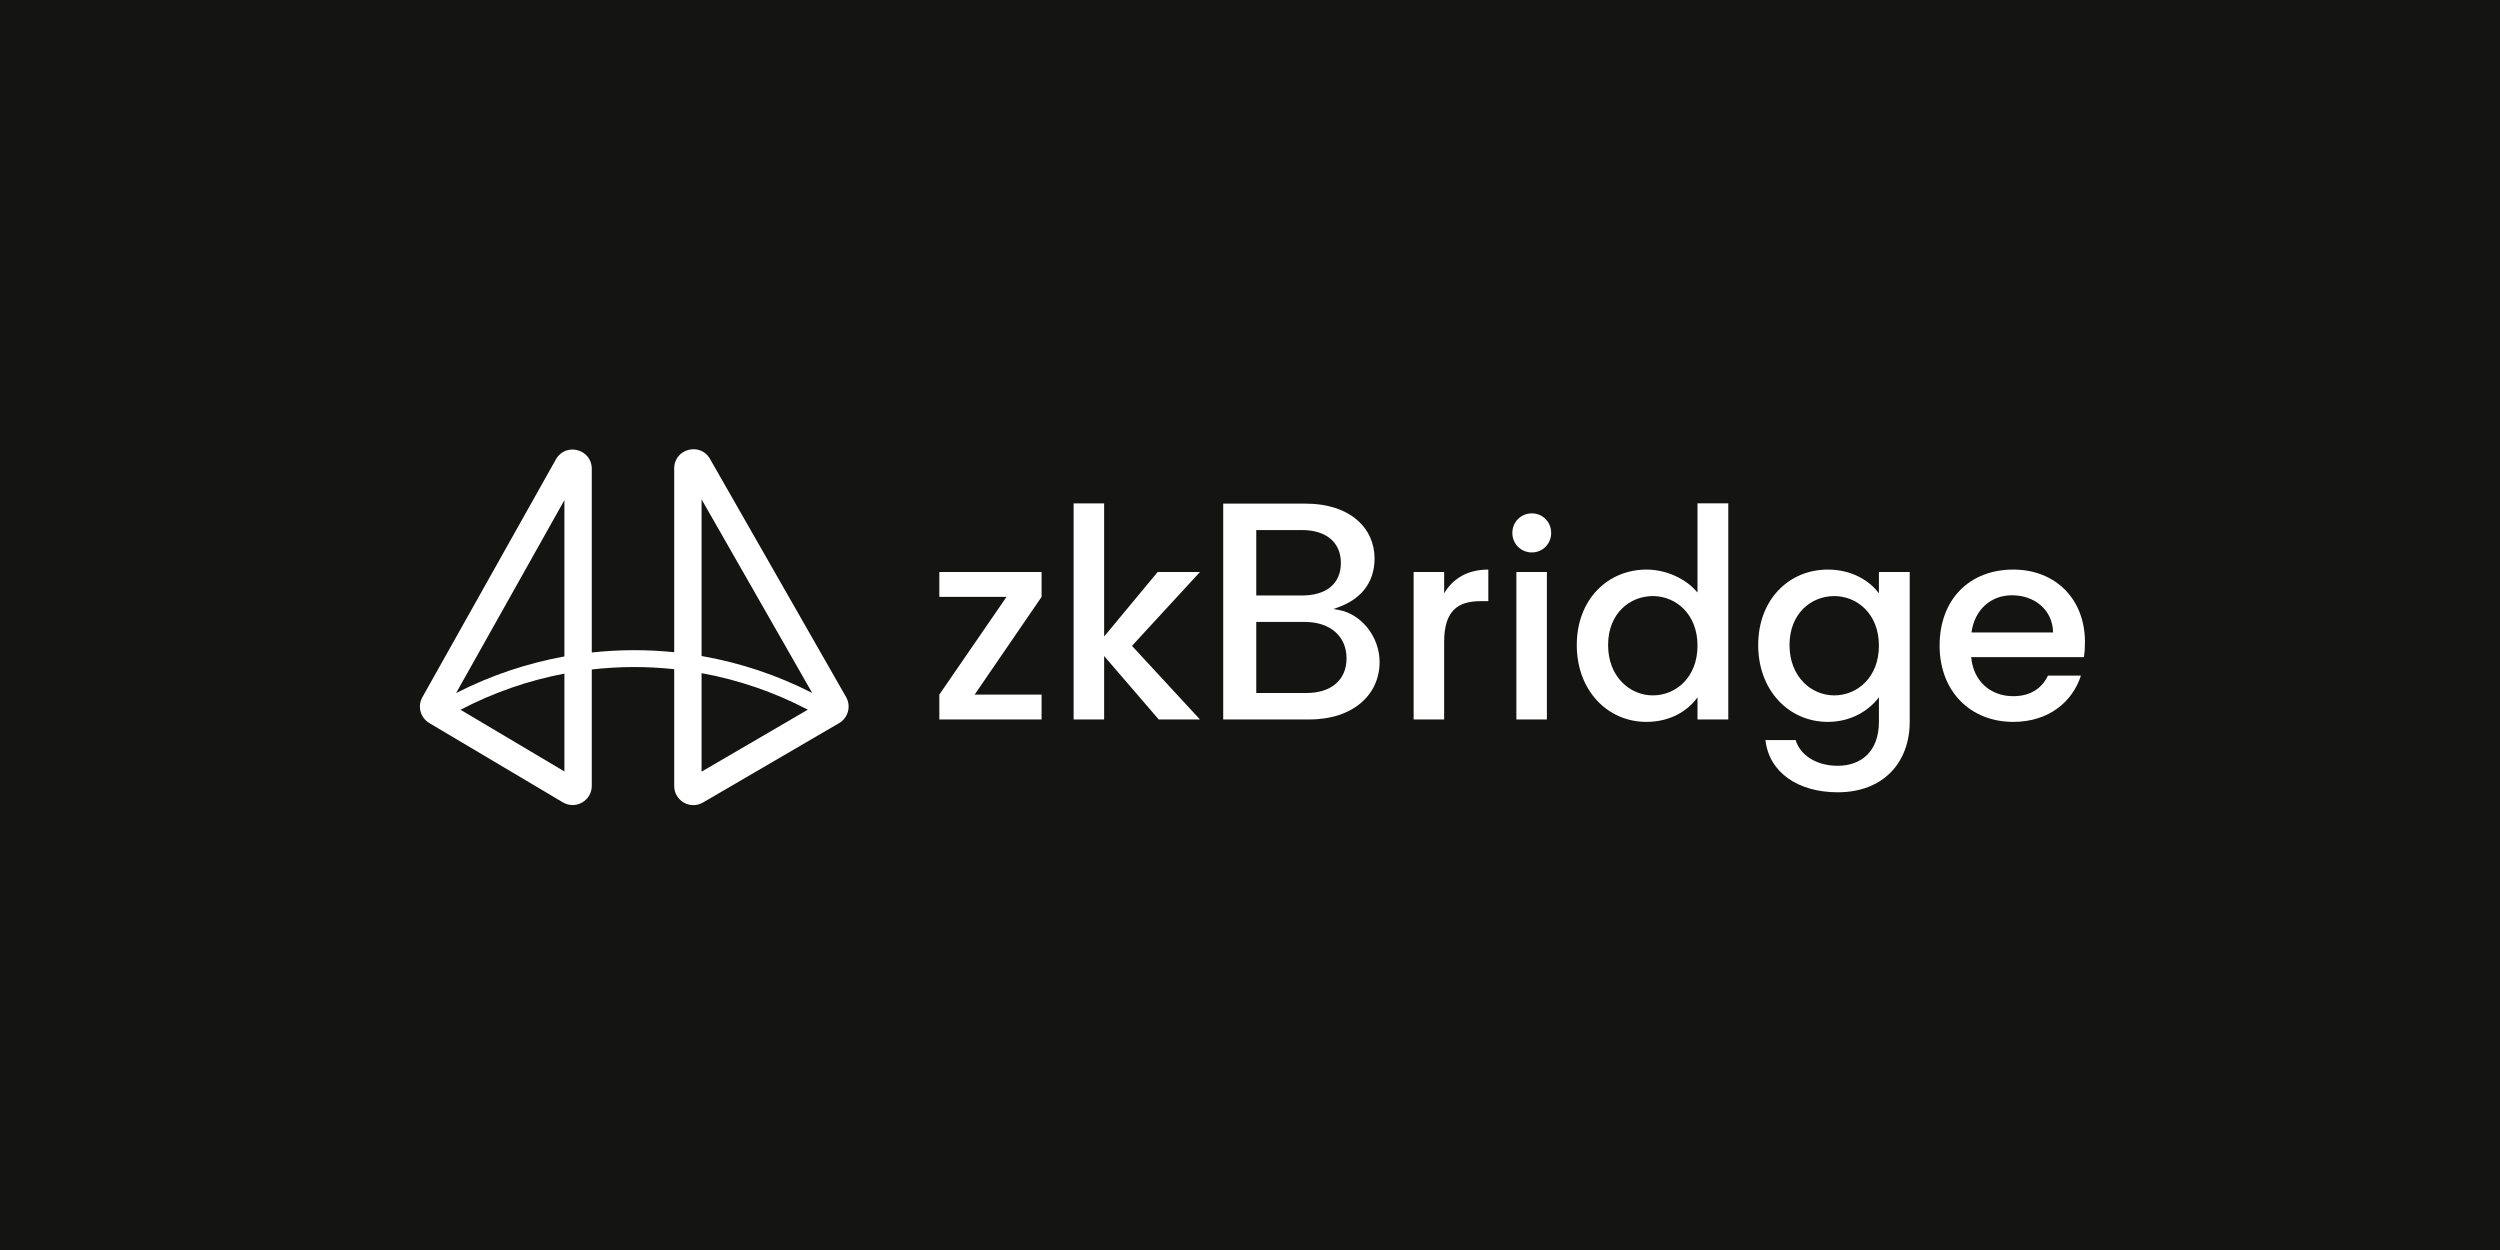 <svg width="512" height="256" viewBox="0 0 512 256" fill="none" xmlns="http://www.w3.org/2000/svg">
<rect width="512" height="256" fill="#141413"/>
<path d="M412.034 121.912C407.813 121.912 404.414 124.762 403.756 129.532H420.476C420.367 124.872 416.694 121.912 412.034 121.912ZM426.178 138.358C424.478 143.621 419.709 147.842 412.308 147.842C403.646 147.842 397.232 141.702 397.232 132.218C397.232 122.734 403.372 116.649 412.308 116.649C420.915 116.649 427 122.624 427 131.505C427 132.547 426.945 133.534 426.781 134.575H403.701C404.14 139.564 407.703 142.579 412.308 142.579C416.145 142.579 418.283 140.715 419.435 138.358H426.178Z" fill="white"/>
<path d="M360.078 132.108C360.078 122.789 366.383 116.649 374.332 116.649C379.265 116.649 382.938 118.951 384.802 121.528V117.142H391.107V147.842C391.107 156.065 385.789 162.26 376.36 162.26C368.301 162.26 362.326 158.258 361.558 151.57H367.753C368.685 154.695 372.029 156.833 376.36 156.833C381.184 156.833 384.802 153.872 384.802 147.842V142.799C382.884 145.375 379.265 147.842 374.332 147.842C366.383 147.842 360.078 141.428 360.078 132.108ZM384.802 132.218C384.802 125.749 380.362 122.076 375.647 122.076C370.988 122.076 366.492 125.585 366.492 132.108C366.492 138.632 370.988 142.415 375.647 142.415C380.362 142.415 384.802 138.742 384.802 132.218Z" fill="white"/>
<path d="M322.924 132.108C322.924 122.789 329.228 116.649 337.232 116.649C341.179 116.649 345.346 118.513 347.648 121.363L347.648 103.076H353.953L353.953 147.349H347.648V142.798C345.73 145.54 342.111 147.842 337.178 147.842C329.228 147.842 322.924 141.428 322.924 132.108ZM347.648 132.218C347.648 125.749 343.208 122.076 338.493 122.076C333.833 122.076 329.338 125.585 329.338 132.108C329.338 138.632 333.833 142.415 338.493 142.415C343.208 142.415 347.648 138.742 347.648 132.218Z" fill="white"/>
<path d="M310.553 147.349V117.142H316.802V147.349H310.553ZM313.732 113.14C311.485 113.14 309.73 111.386 309.73 109.138C309.73 106.891 311.485 105.137 313.732 105.137C315.925 105.137 317.679 106.891 317.679 109.138C317.679 111.386 315.925 113.14 313.732 113.14Z" fill="white"/>
<path d="M295.762 131.451V147.349H289.513V117.142H295.762V121.528C297.517 118.513 300.532 116.649 304.808 116.649V123.118H303.218C298.613 123.118 295.762 125.037 295.762 131.451Z" fill="white"/>
<path fill-rule="evenodd" clip-rule="evenodd" d="M250.514 147.346V103.141H267.3C271.984 103.141 275.537 104.431 277.913 106.47C280.287 108.507 281.51 111.309 281.51 114.386C281.51 117.03 280.709 119.14 279.391 120.778C278.07 122.419 276.218 123.6 274.098 124.36L273.073 124.727L274.145 124.915C278.762 125.727 282.541 130.364 282.541 135.585C282.541 138.917 281.191 141.849 278.728 143.952C276.261 146.057 272.659 147.346 268.138 147.346H250.514ZM266.656 108.556H257.282V121.956H266.656C269.081 121.956 271.071 121.383 272.461 120.248C273.858 119.106 274.612 117.423 274.612 115.288C274.612 113.185 273.858 111.488 272.463 110.323C271.075 109.163 269.085 108.556 266.656 108.556ZM267.236 127.371H257.282V141.93H267.494C270.02 141.93 272.091 141.291 273.536 140.066C274.987 138.836 275.772 137.043 275.772 134.812C275.772 132.511 274.902 130.64 273.383 129.349C271.869 128.062 269.735 127.371 267.236 127.371Z" fill="white"/>
<path d="M219.878 147.349V103.095H226.128V130.354L237.092 117.142H245.754L231.829 132.273L245.754 147.349H237.311L226.128 134.356V147.349H219.878Z" fill="white"/>
<path d="M213.316 117.142V122.241L199.611 142.25H213.316V147.349H192.375V142.25L206.135 122.241H192.375V117.142H213.316Z" fill="white"/>
<path fill-rule="evenodd" clip-rule="evenodd" d="M145.408 93.984C143.411 90.49 138.076 91.907 138.076 95.931V133.574C132.464 132.999 126.805 133.018 121.196 133.63V95.997C121.196 91.956 115.827 90.552 113.849 94.076L86.503 142.786C85.46 144.644 86.09 146.995 87.922 148.082L115.268 164.319C117.884 165.873 121.196 163.987 121.196 160.945V137.105C126.804 136.465 132.465 136.446 138.076 137.047V160.962C138.076 163.991 141.362 165.879 143.978 164.352L171.848 148.095C173.709 147.009 174.347 144.627 173.278 142.757L145.408 93.984ZM143.682 137.858V158.034L165.441 145.341C158.519 141.721 151.18 139.226 143.682 137.858ZM166.342 141.919L143.682 102.265V134.349C151.481 135.709 159.123 138.233 166.342 141.919ZM115.59 134.442V102.429L93.406 141.944C100.478 138.327 107.956 135.826 115.59 134.442ZM94.319 145.36C101.09 141.814 108.261 139.346 115.59 137.955V157.99L94.319 145.36Z" fill="white"/>
</svg>
